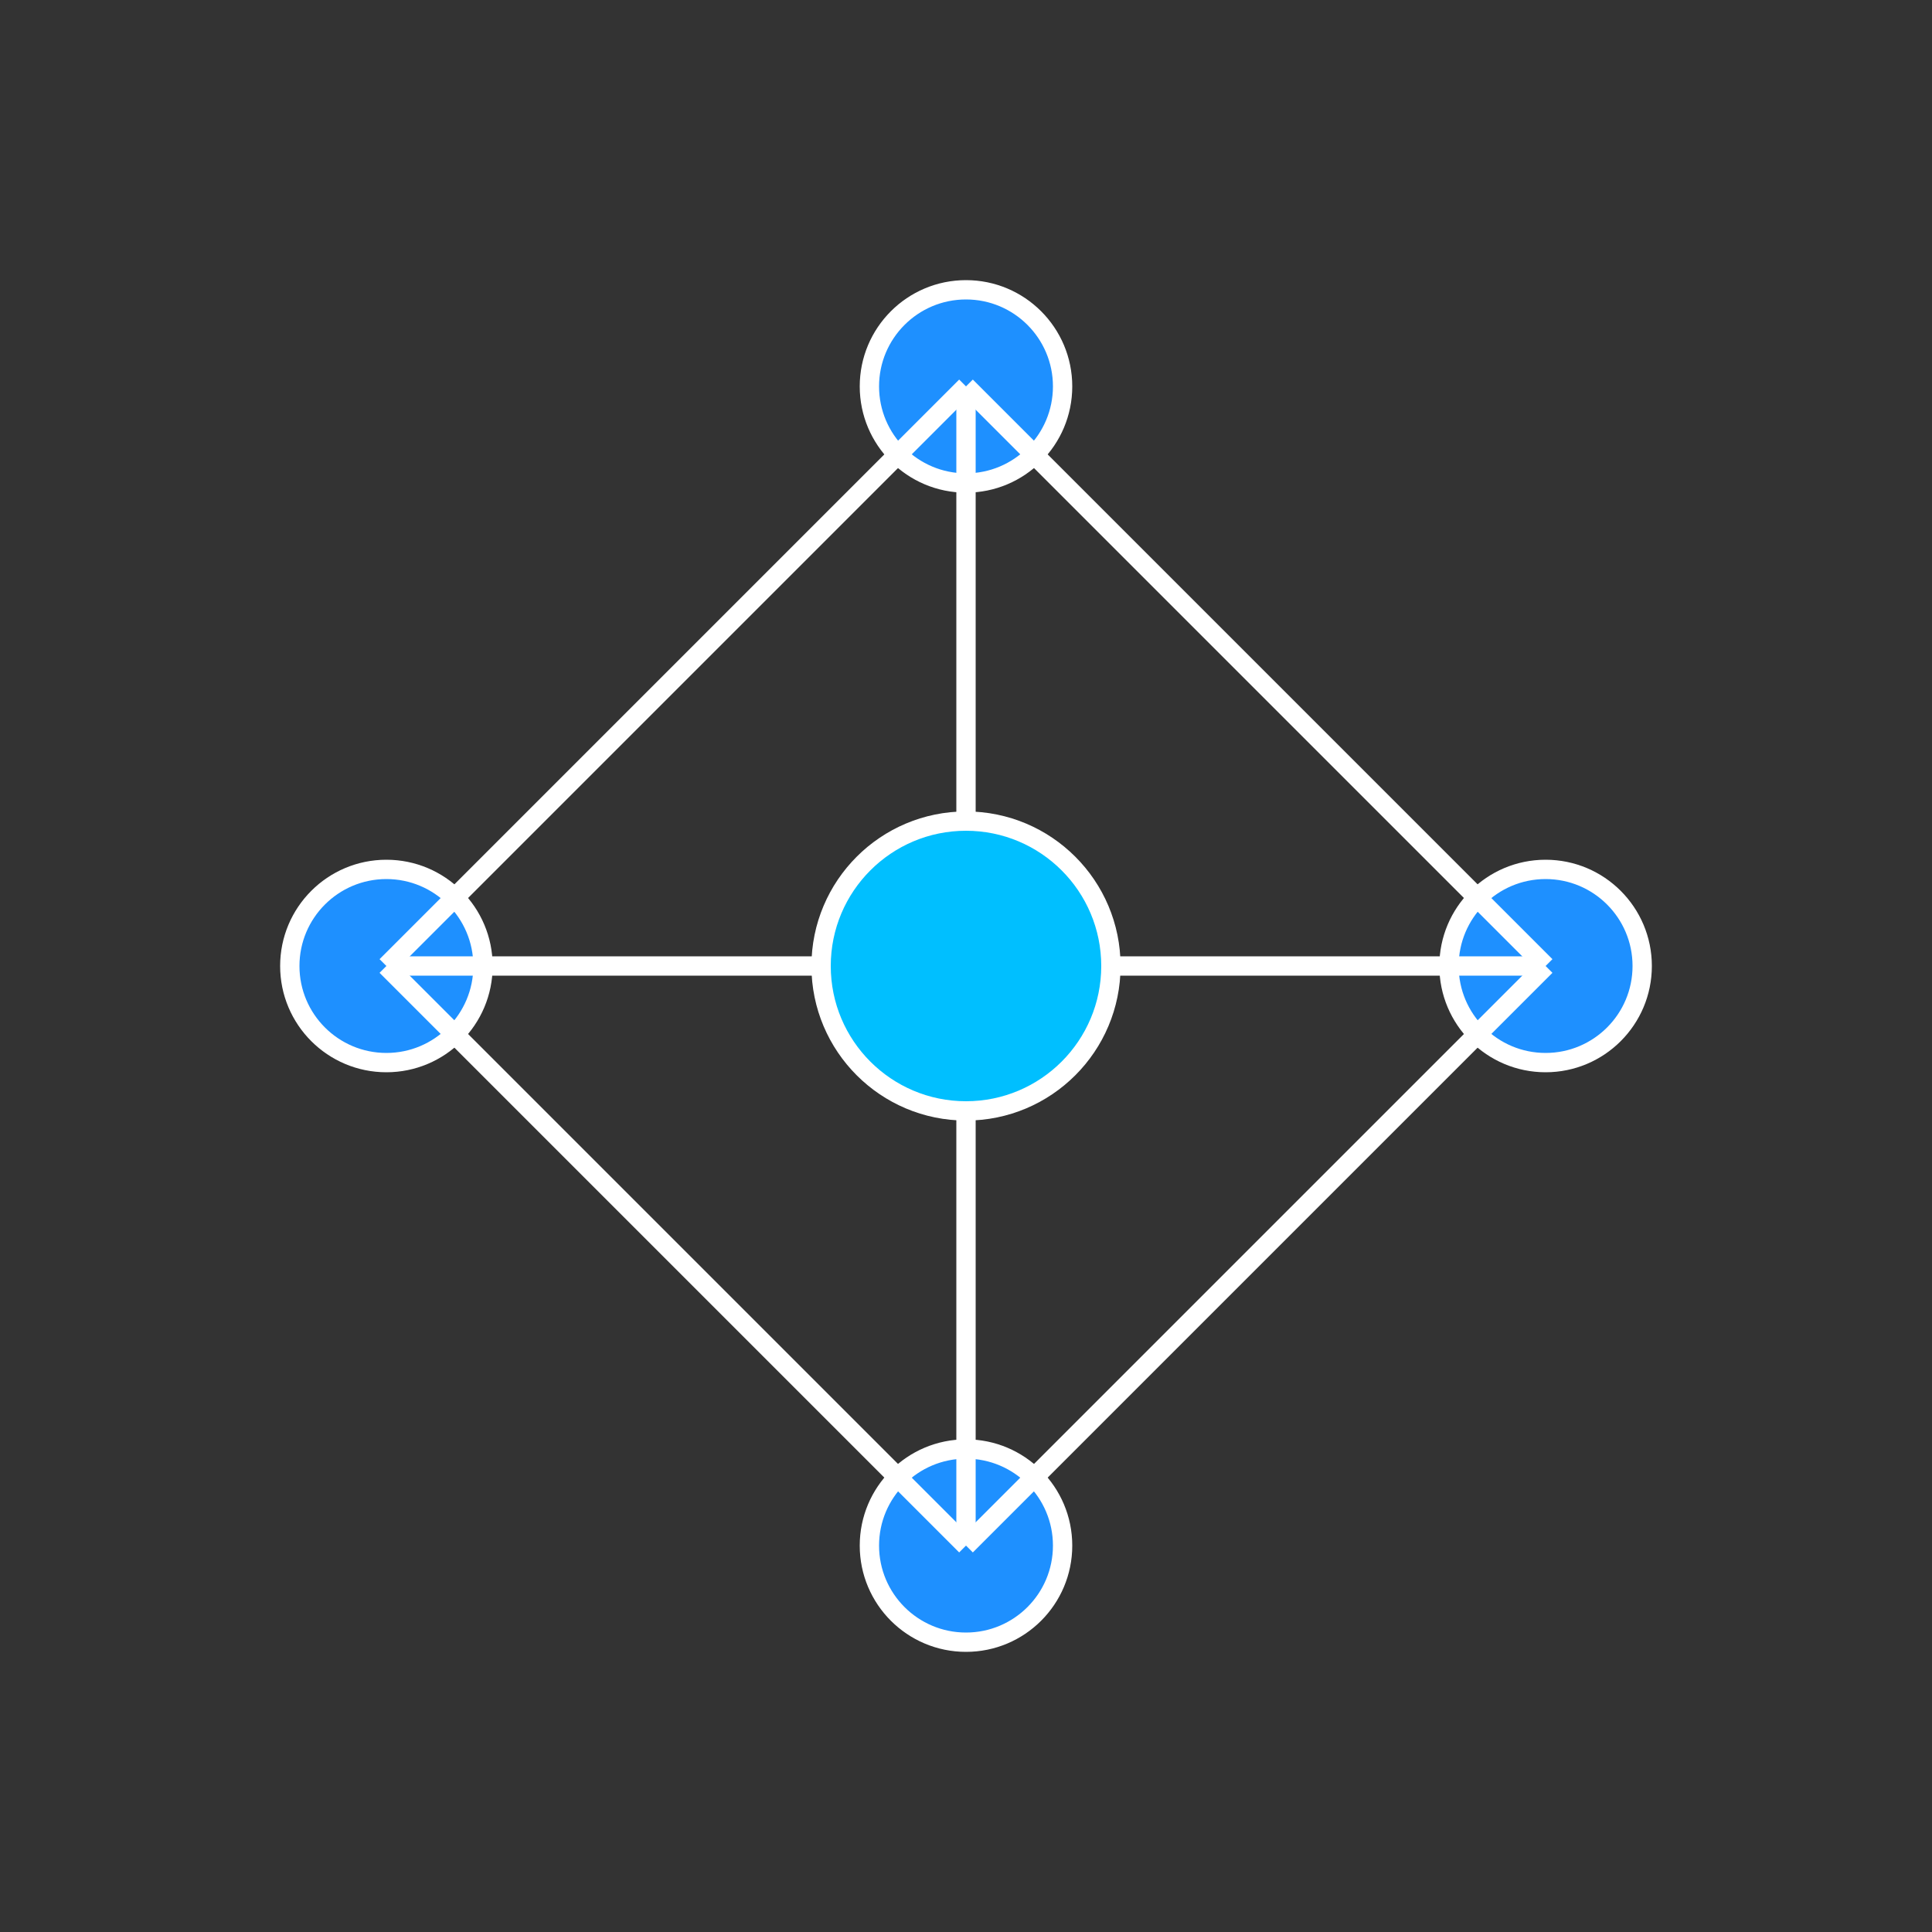 <svg xmlns="http://www.w3.org/2000/svg" viewBox="0 0 200 200">
  <rect x="0" y="0" width="200" height="200" fill="#333333" stroke="none"/>
  <!-- Background -->
  <rect width="200" height="200" fill="none" />

  <!-- Main Network Pattern -->
  <g stroke-width="2" stroke="white" fill="#1E90FF">
    <circle cx="100" cy="40" r="10" />
    <circle cx="40" cy="100" r="10" />
    <circle cx="100" cy="160" r="10" />
    <circle cx="160" cy="100" r="10" />
    <circle cx="100" cy="100" r="15" fill="#00BFFF" stroke="white" />
  </g>

  <!-- Connecting Lines -->
  <g stroke="white" stroke-width="2">
    <line x1="100" y1="40" x2="40" y2="100" />
    <line x1="40" y1="100" x2="100" y2="160" />
    <line x1="100" y1="160" x2="160" y2="100" />
    <line x1="160" y1="100" x2="100" y2="40" />
    <line x1="100" y1="40" x2="100" y2="85" />
    <line x1="100" y1="160" x2="100" y2="115" />
    <line x1="40" y1="100" x2="85" y2="100" />
    <line x1="160" y1="100" x2="115" y2="100" />
  </g>
</svg>
